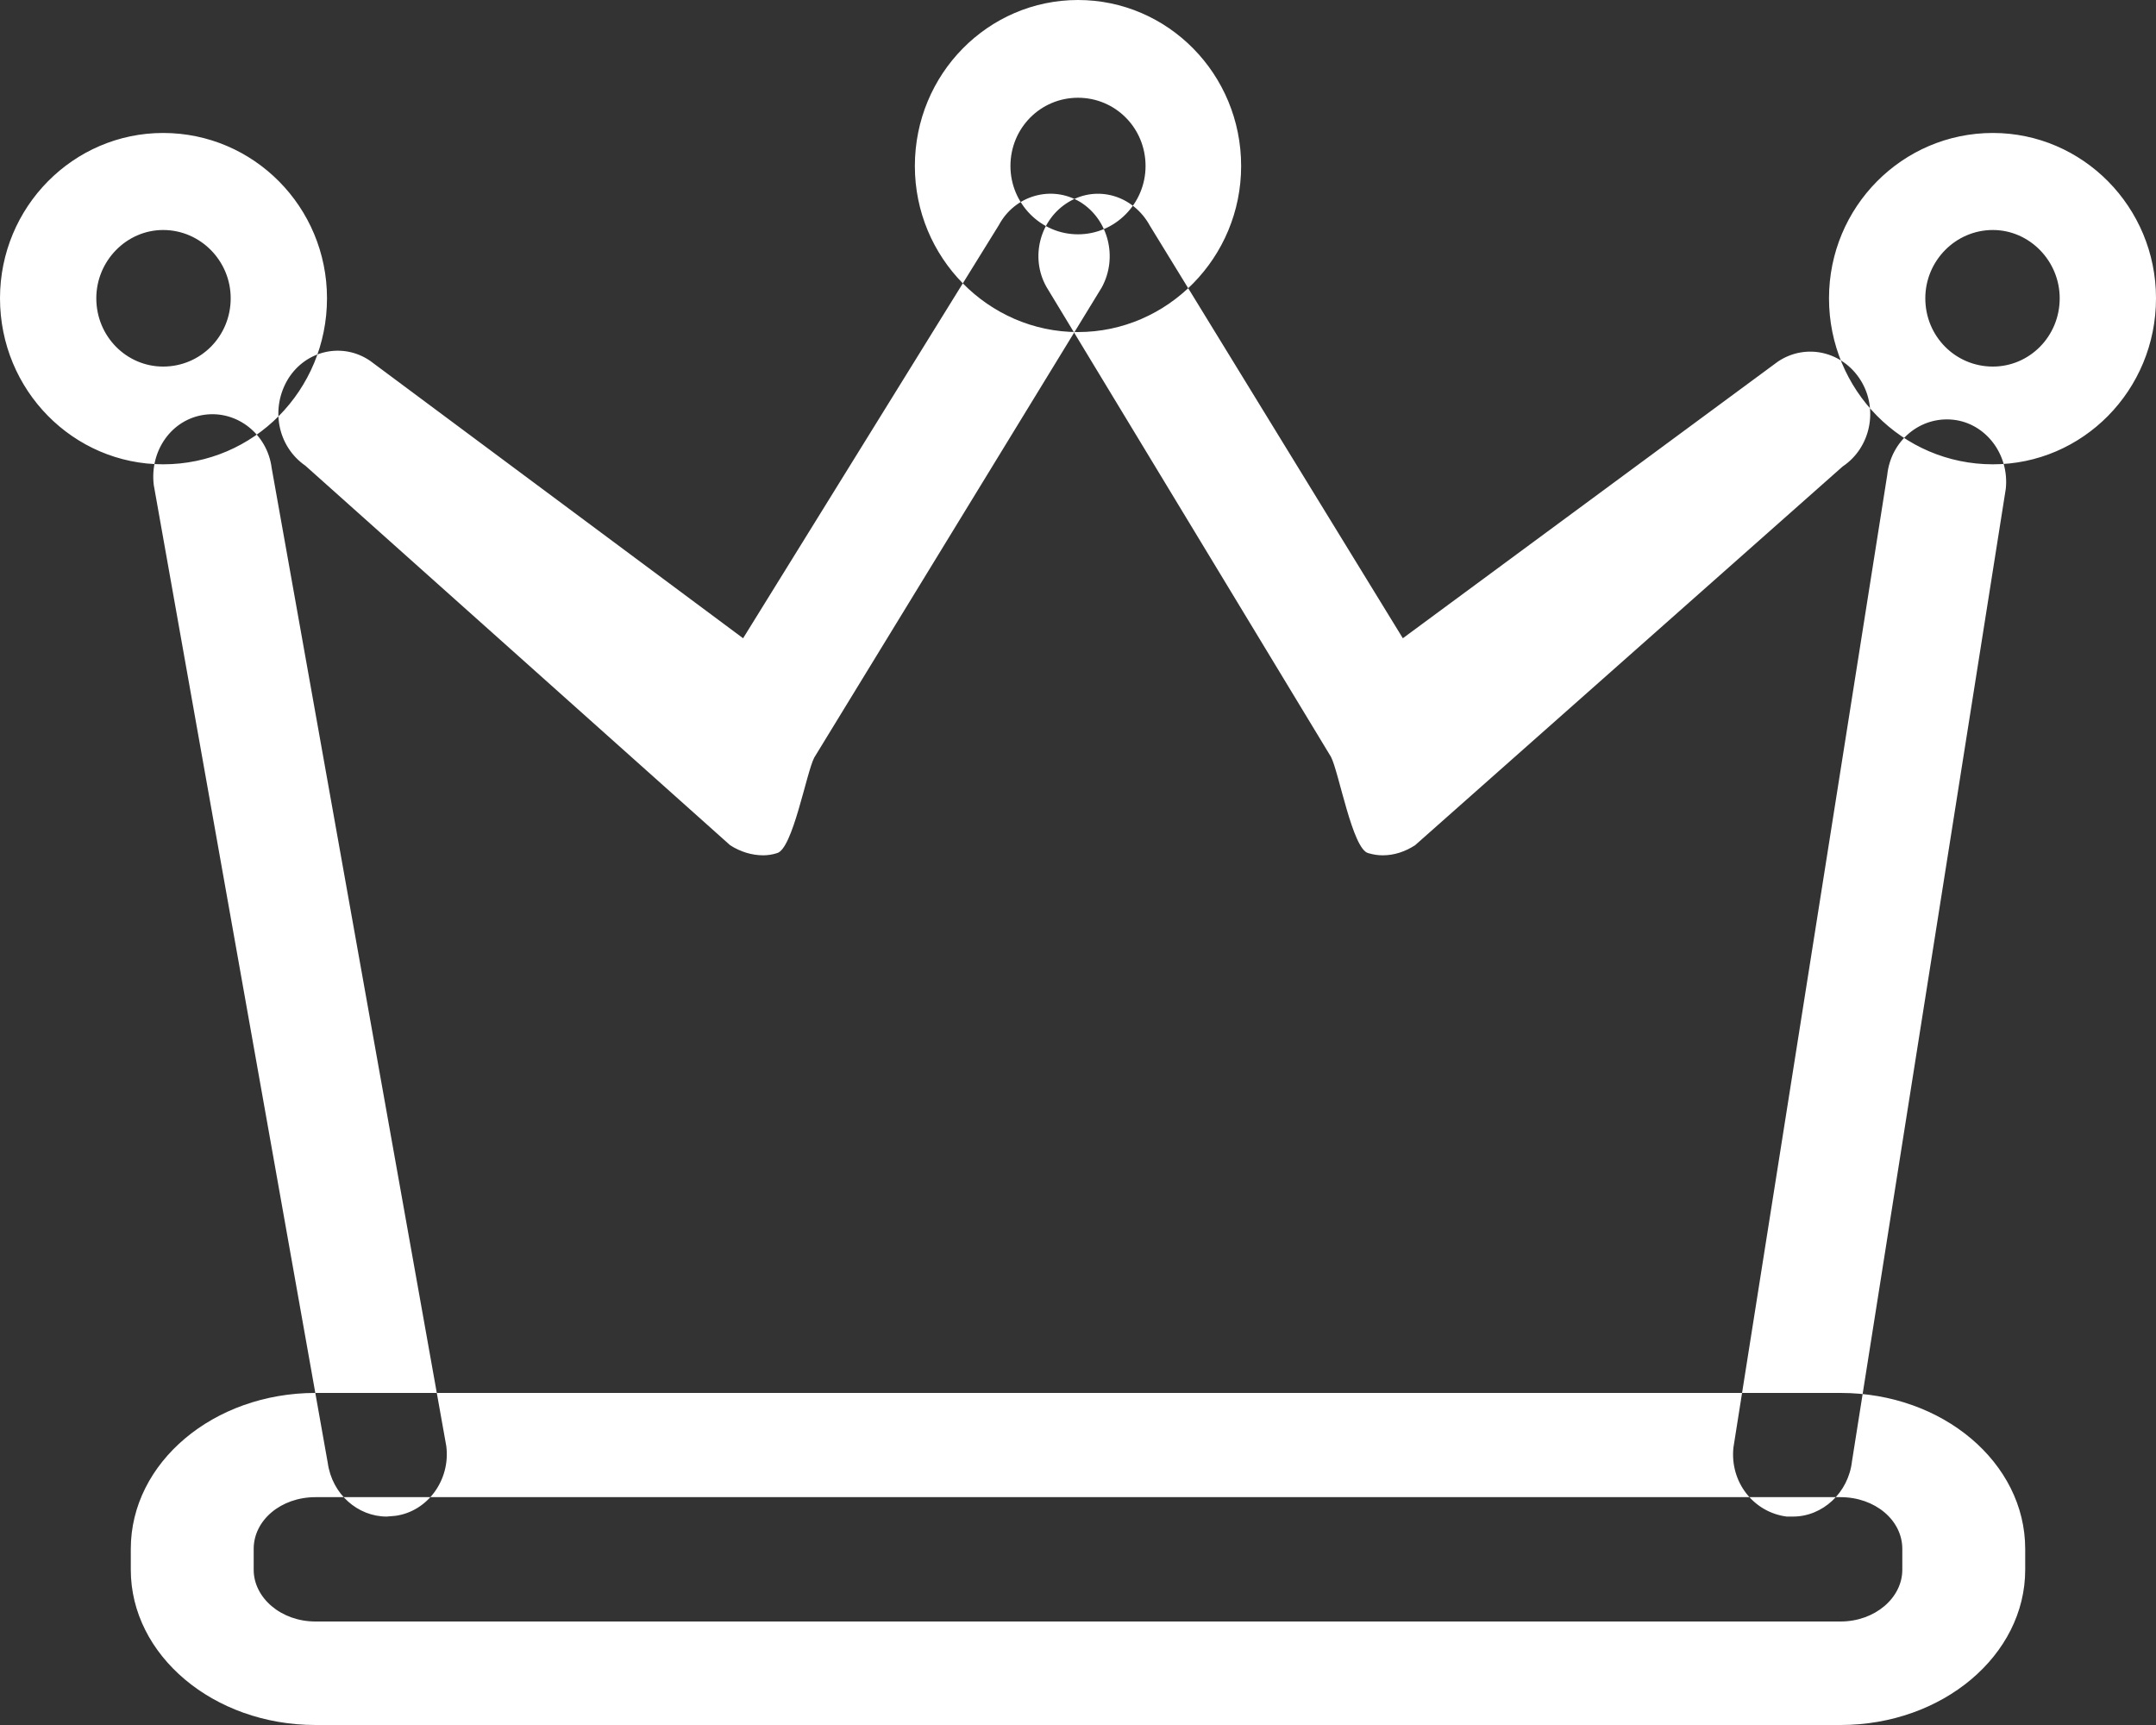 <?xml version="1.0" encoding="iso-8859-1"?>
<!-- Generator: Adobe Illustrator 16.0.0, SVG Export Plug-In . SVG Version: 6.00 Build 0)  -->
<!DOCTYPE svg PUBLIC "-//W3C//DTD SVG 1.1 Tiny//EN" "http://www.w3.org/Graphics/SVG/1.1/DTD/svg11-tiny.dtd">
<svg version="1.1" baseProfile="tiny" id="Layer_1" xmlns="http://www.w3.org/2000/svg" xmlns:xlink="http://www.w3.org/1999/xlink"
	 x="0px" y="0px" width="30px" height="24px" viewBox="0 0 30 24" xml:space="preserve">
<rect x="0" y="0" width="30" height="24" fill="#333333" stroke="none"/>
<path fill-rule="evenodd" fill="#FFFFFF" d="M25.61,24H4.39c-1.42,0-2.57-0.97-2.57-2.16v-0.29c0-1.2,1.15-2.17,2.57-2.17h21.22
	c1.42,0,2.57,0.97,2.57,2.17v0.29C28.18,23.03,27.03,24,25.61,24z M4.39,20.83c-0.48,0-0.86,0.32-0.86,0.72v0.29
	c0,0.39,0.38,0.72,0.86,0.72h21.22c0.48,0,0.86-0.33,0.86-0.72v-0.29c0-0.4-0.38-0.72-0.86-0.72H4.39z M24.95,21.1h-0.09
	c-0.46-0.06-0.79-0.48-0.74-0.96l2.14-13.53c0.05-0.48,0.46-0.82,0.92-0.77c0.45,0.05,0.78,0.48,0.73,0.96l-2.14,13.53
	C25.72,20.77,25.36,21.1,24.95,21.1z M19.24,11.9c-0.07,0-0.13-0.01-0.2-0.03c-0.22-0.05-0.41-1.13-0.52-1.34l-3.96-6.54
	c-0.23-0.41-0.09-0.94,0.31-1.18c0.4-0.24,0.9-0.09,1.13,0.33l3.52,5.74l5.22-3.85c0.39-0.26,0.9-0.14,1.15,0.26s0.14,0.94-0.25,1.2
	l-5.95,5.27C19.55,11.85,19.4,11.9,19.24,11.9z M10.62,11.9c-0.16,0-0.32-0.05-0.46-0.14L4.25,6.48c-0.39-0.27-0.49-0.8-0.24-1.21
	c0.25-0.4,0.76-0.51,1.14-0.25l5.19,3.86l3.56-5.75c0.22-0.41,0.73-0.56,1.13-0.32c0.39,0.24,0.53,0.77,0.3,1.19l-4,6.54
	c-0.11,0.21-0.3,1.28-0.52,1.33C10.75,11.89,10.68,11.9,10.62,11.9z M5.38,21.1c-0.4,0-0.76-0.31-0.82-0.75L2.14,6.75
	C2.08,6.27,2.39,5.83,2.85,5.77C3.3,5.71,3.72,6.04,3.78,6.51l2.43,13.61c0.06,0.47-0.26,0.91-0.71,0.97L5.38,21.1z M15,4.62
	c-1.25,0-2.27-1.04-2.27-2.31C12.73,1.03,13.75,0,15,0s2.27,1.03,2.27,2.31C17.27,3.58,16.25,4.62,15,4.62z M15,1.36
	c-0.52,0-0.94,0.42-0.94,0.95c0,0.52,0.42,0.95,0.94,0.95s0.94-0.43,0.94-0.95C15.94,1.78,15.52,1.36,15,1.36z M27.73,6.46
	c-1.26,0-2.28-1.03-2.28-2.31c0-1.27,1.02-2.3,2.28-2.3c1.25,0,2.27,1.03,2.27,2.3C30,5.43,28.98,6.46,27.73,6.46z M27.73,3.2
	c-0.52,0-0.94,0.43-0.94,0.95c0,0.53,0.42,0.95,0.94,0.95c0.51,0,0.93-0.42,0.93-0.95C28.66,3.63,28.24,3.2,27.73,3.2z M2.27,6.46
	C1.02,6.46,0,5.43,0,4.15c0-1.27,1.02-2.3,2.27-2.3c1.26,0,2.28,1.03,2.28,2.3C4.55,5.43,3.53,6.46,2.27,6.46z M2.27,3.2
	c-0.51,0-0.93,0.43-0.93,0.95c0,0.53,0.42,0.95,0.93,0.95c0.52,0,0.94-0.42,0.94-0.95C3.21,3.63,2.79,3.2,2.27,3.2z"/>
</svg>
